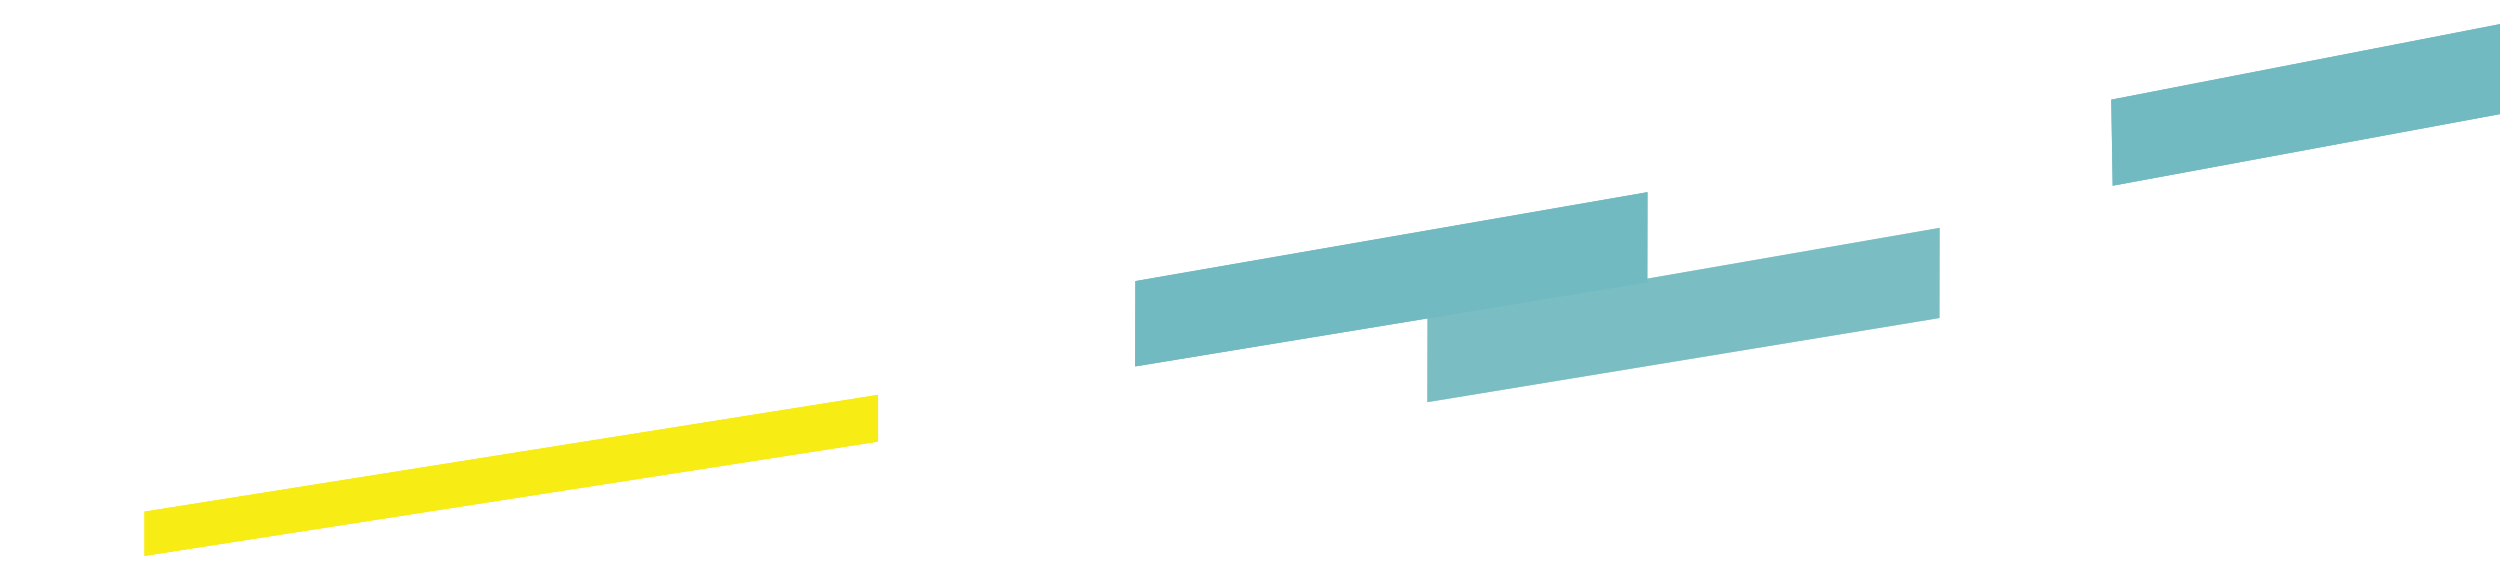 <?xml version="1.0" encoding="utf-8"?>
<!-- Generator: Adobe Illustrator 23.1.1, SVG Export Plug-In . SVG Version: 6.00 Build 0)  -->
<svg version="1.1" id="Layer_1" xmlns="http://www.w3.org/2000/svg" xmlns:xlink="http://www.w3.org/1999/xlink" x="0px" y="0px"
	 viewBox="0 0 1400 316.8" style="enable-background:new 0 0 1400 316.8;" xml:space="preserve">
<style type="text/css">
	.st0{fill:#F7EC13;}
	.st1{opacity:0.751;fill:#72BAC1;enable-background:new    ;}
	.st2{fill:#72BAC1;}
</style>
<g>
	<g>
		<g transform="matrix(1, 0, 0, 1, 0, 0)">
			<path id="Path_814-2" class="st0" d="M80.9,286.5l410.8-65.4v26.2l-410.8,64L80.9,286.5z"/>
		</g>
		<g transform="matrix(1, 0, 0, 1, 0, 0)">
			<path id="Path_816-2" class="st1" d="M799.4,177.4l286.8-49.8l-0.1,50.5l-286.8,47.1L799.4,177.4z"/>
		</g>
		<g transform="matrix(1, 0, 0, 1, 0, 0)">
			<path id="Path_817-2" class="st2" d="M635.8,157.4l286.8-49.8l-0.1,50.5l-286.8,47.1L635.8,157.4z"/>
		</g>
		<polygon class="st2" points="1400,13.5 1182.3,55.8 1183.1,104 1400,63.9 		"/>
	</g>
</g>
<g id="Layer_1_copy">
	<g>
		<g transform="matrix(1, 0, 0, 1, 0, 0)">
			<path id="Path_814-2_1_" class="st0" d="M80.9,286.5l410.8-65.4v26.2l-410.8,64L80.9,286.5z"/>
		</g>
		<g transform="matrix(1, 0, 0, 1, 0, 0)">
			<path id="Path_816-2_1_" class="st1" d="M799.4,177.4l286.8-49.8l-0.1,50.5l-286.8,47.1L799.4,177.4z"/>
		</g>
		<g transform="matrix(1, 0, 0, 1, 0, 0)">
			<path id="Path_817-2_1_" class="st2" d="M635.8,157.4l286.8-49.8l-0.1,50.5l-286.8,47.1L635.8,157.4z"/>
		</g>
		<polygon class="st2" points="1400,13.5 1182.3,55.8 1183.1,104 1400,63.9 		"/>
	</g>
</g>
</svg>

